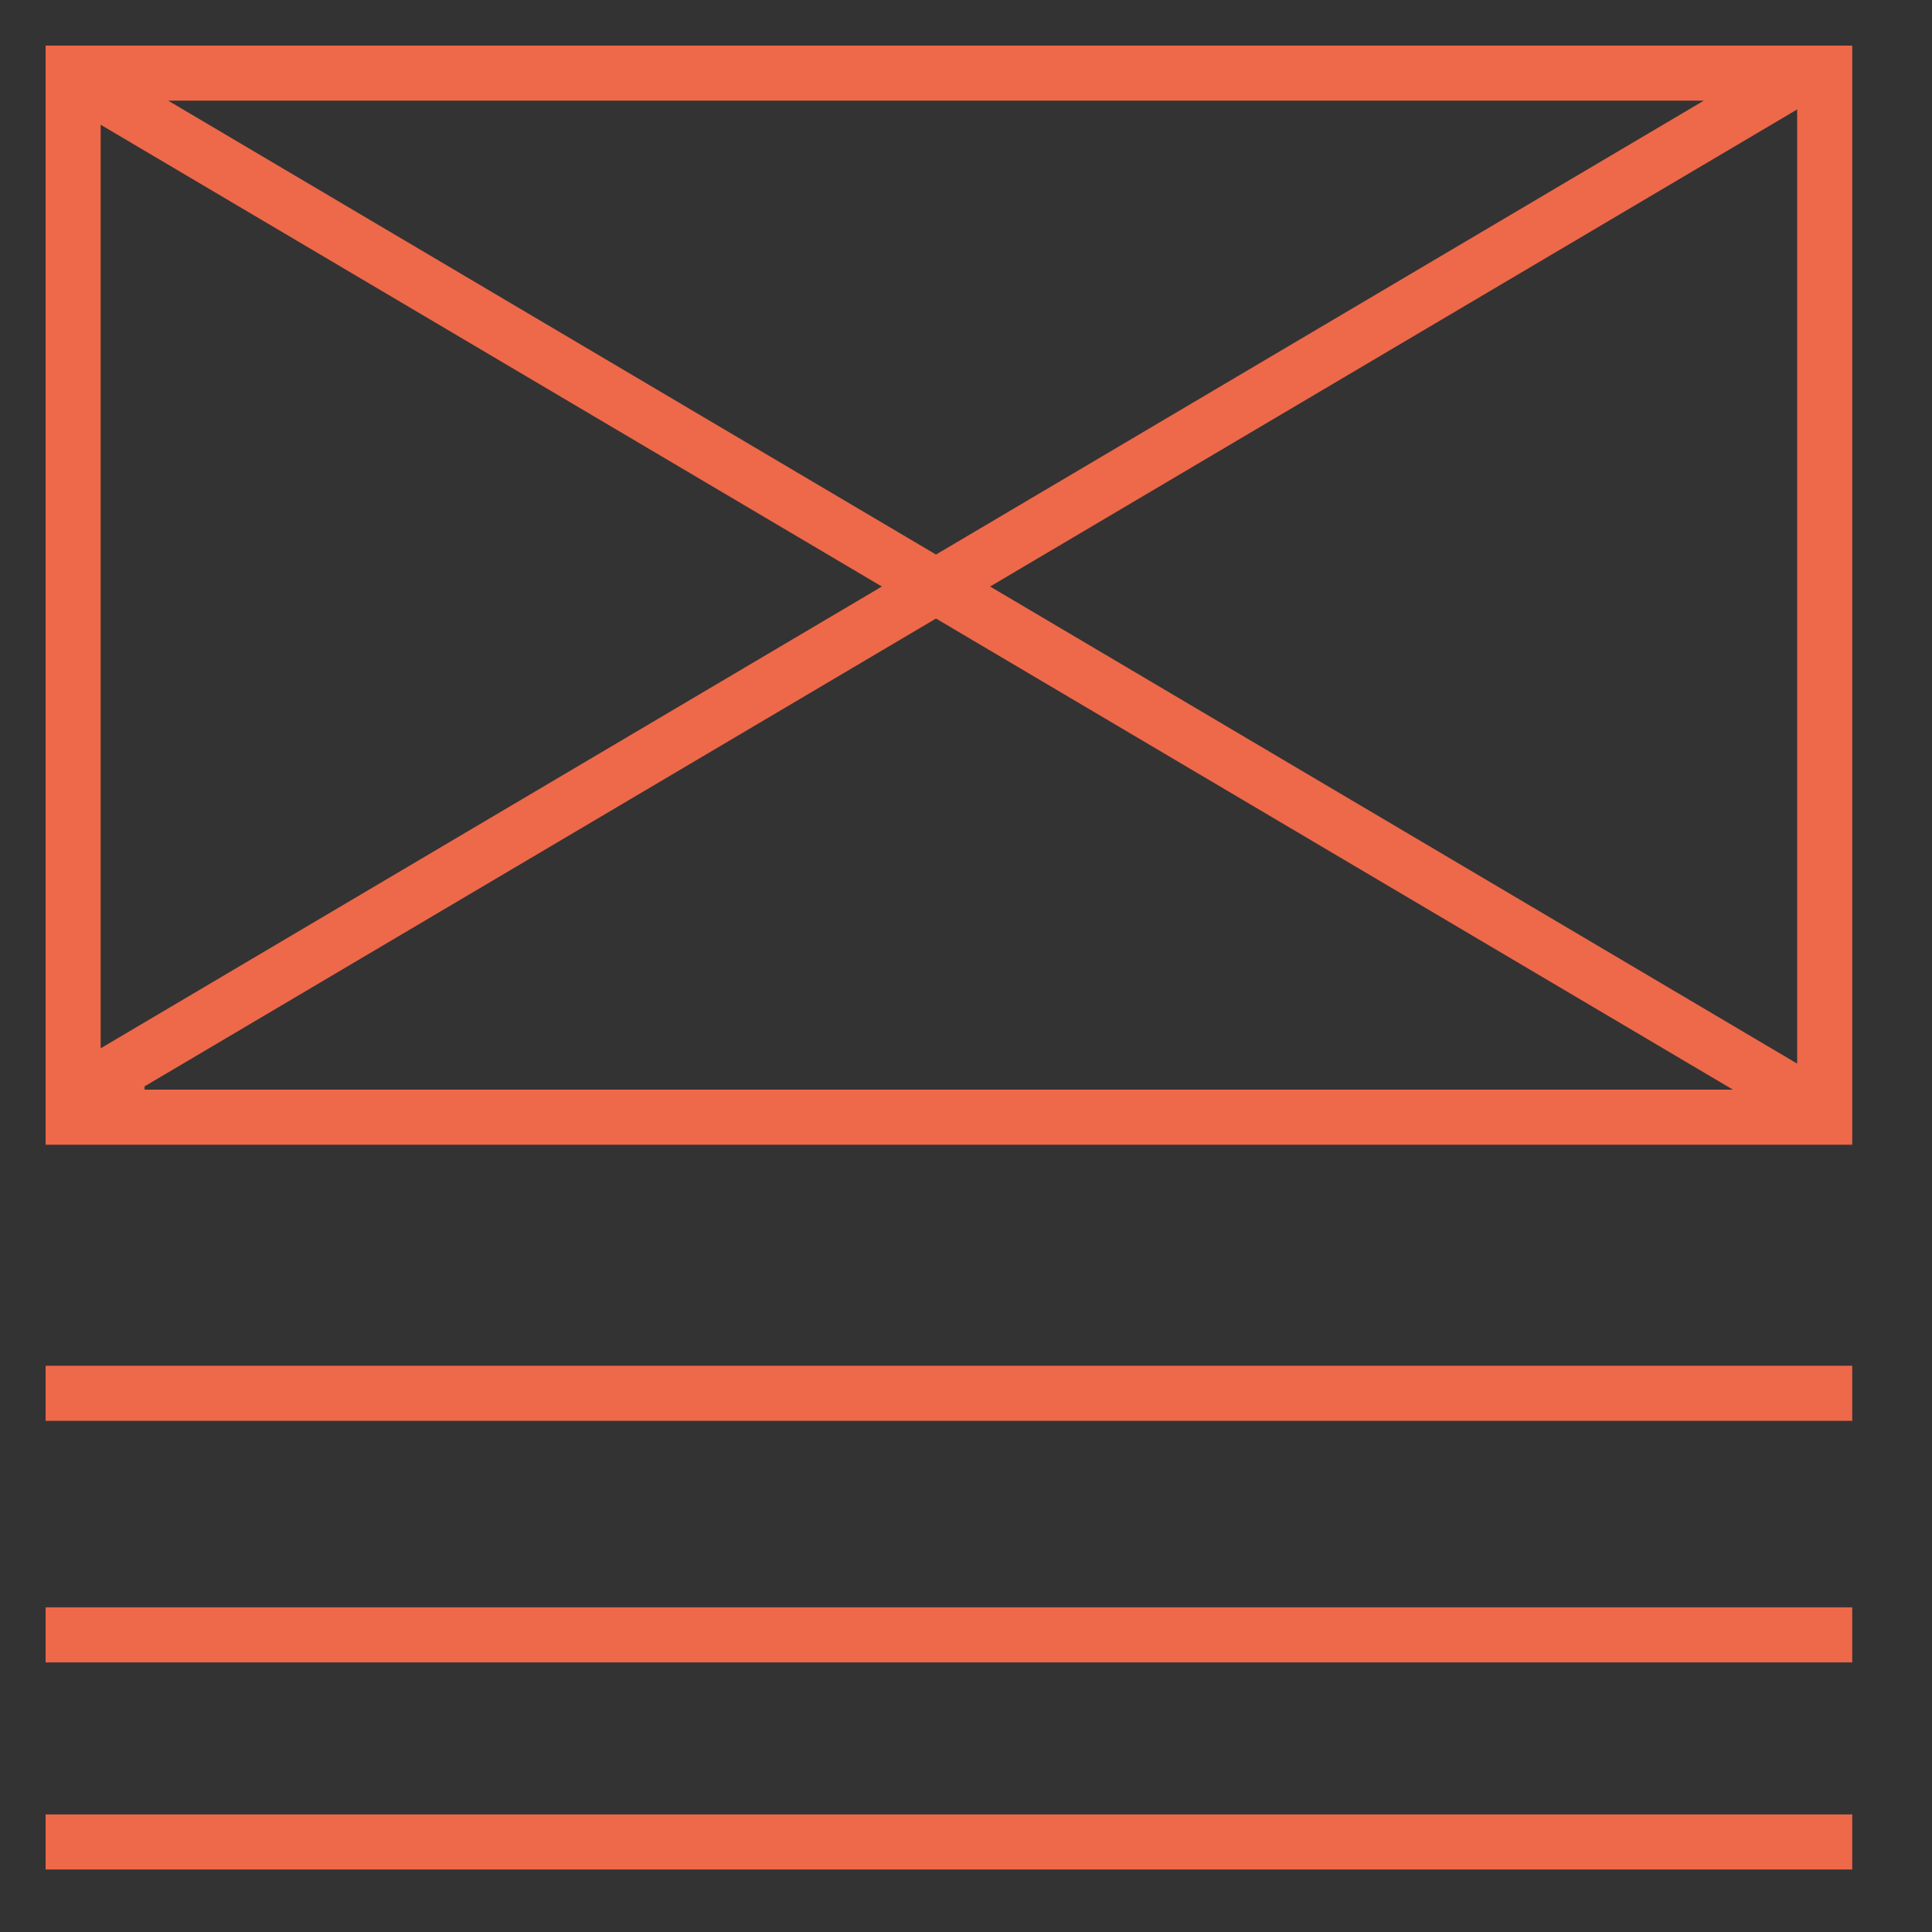 <?xml version="1.0" encoding="UTF-8" standalone="no"?>
<!DOCTYPE svg PUBLIC "-//W3C//DTD SVG 1.1//EN" "http://www.w3.org/Graphics/SVG/1.1/DTD/svg11.dtd">
<svg width="100%" height="100%" viewBox="0 0 43 43" version="1.1" xmlns="http://www.w3.org/2000/svg" xmlns:xlink="http://www.w3.org/1999/xlink" xml:space="preserve" xmlns:serif="http://www.serif.com/" style="fill-rule:evenodd;clip-rule:evenodd;">
    <rect x="0" y="0" width="43" height="43" fill="#333333" stroke="none"/>
    <g transform="matrix(1,0,0,1,-3.14,-2.716)">
        <path d="M5.056,4.923L23.406,15.77L5.056,26.617L5.056,4.923ZM4.48,4.248L6.333,4.496L4.48,4.583L4.48,26.958L6.333,27.045L4.48,27.293L4.48,27.869L44.04,27.869L44.04,4.056L43.35,4.056L43.638,4.632L43.223,4.056L4.721,4.056L4.627,6L4.594,4.056L4.48,4.056L4.48,4.248ZM5.696,4.632L42.248,4.632L23.972,15.436L5.696,4.632ZM43.38,4.632L24.538,15.77L43.464,26.958L43.464,4.632L43.38,4.632ZM42.898,27.293L23.972,16.105L5.056,27.287L5.056,27.293L42.898,27.293Z" style="fill:white;"/>
    </g>
    <g transform="matrix(1,0,0,1,-3.14,-2.716)">
        <rect x="4.48" y="33.438" width="39.56" height="0.576" style="fill:rgb(238,104,74);"/>
    </g>
    <g transform="matrix(1,0,0,1,-3.14,-2.716)">
        <rect x="4.48" y="38.815" width="39.56" height="0.576" style="fill:rgb(238,104,74);"/>
    </g>
    <g transform="matrix(1,0,0,1,-3.14,-2.716)">
        <rect x="4.48" y="43.424" width="39.56" height="0.576" style="fill:rgb(238,104,74);"/>
    </g>
    <g transform="matrix(1,0,0,1,-3.14,-2.716)">
        <path d="M5.056,4.923L23.406,15.77L5.056,26.617L5.056,4.923ZM4.48,4.248L6.333,4.496L4.48,4.583L4.48,26.958L6.333,27.045L4.48,27.293L4.48,27.869L44.04,27.869L44.04,4.056L43.35,4.056L43.638,4.632L43.223,4.056L4.721,4.056L4.627,6L4.594,4.056L4.48,4.056L4.48,4.248ZM5.696,4.632L42.248,4.632L23.972,15.436L5.696,4.632ZM43.38,4.632L24.538,15.77L43.464,26.958L43.464,4.632L43.38,4.632ZM42.898,27.293L23.972,16.105L5.056,27.287L5.056,27.293L42.898,27.293Z" style="fill:none;stroke:rgb(238,104,74);stroke-width:0.65px;"/>
    </g>
    <g transform="matrix(1,0,0,1,-3.14,-2.716)">
        <rect x="4.48" y="33.438" width="39.56" height="0.576" style="fill:none;stroke:rgb(238,104,74);stroke-width:0.65px;"/>
    </g>
    <g transform="matrix(1,0,0,1,-3.14,-2.716)">
        <rect x="4.48" y="38.815" width="39.56" height="0.576" style="fill:none;stroke:rgb(238,104,74);stroke-width:0.65px;"/>
    </g>
    <g transform="matrix(1,0,0,1,-3.14,-2.716)">
        <rect x="4.48" y="43.424" width="39.56" height="0.576" style="fill:none;stroke:rgb(238,104,74);stroke-width:0.65px;"/>
    </g>
</svg>
